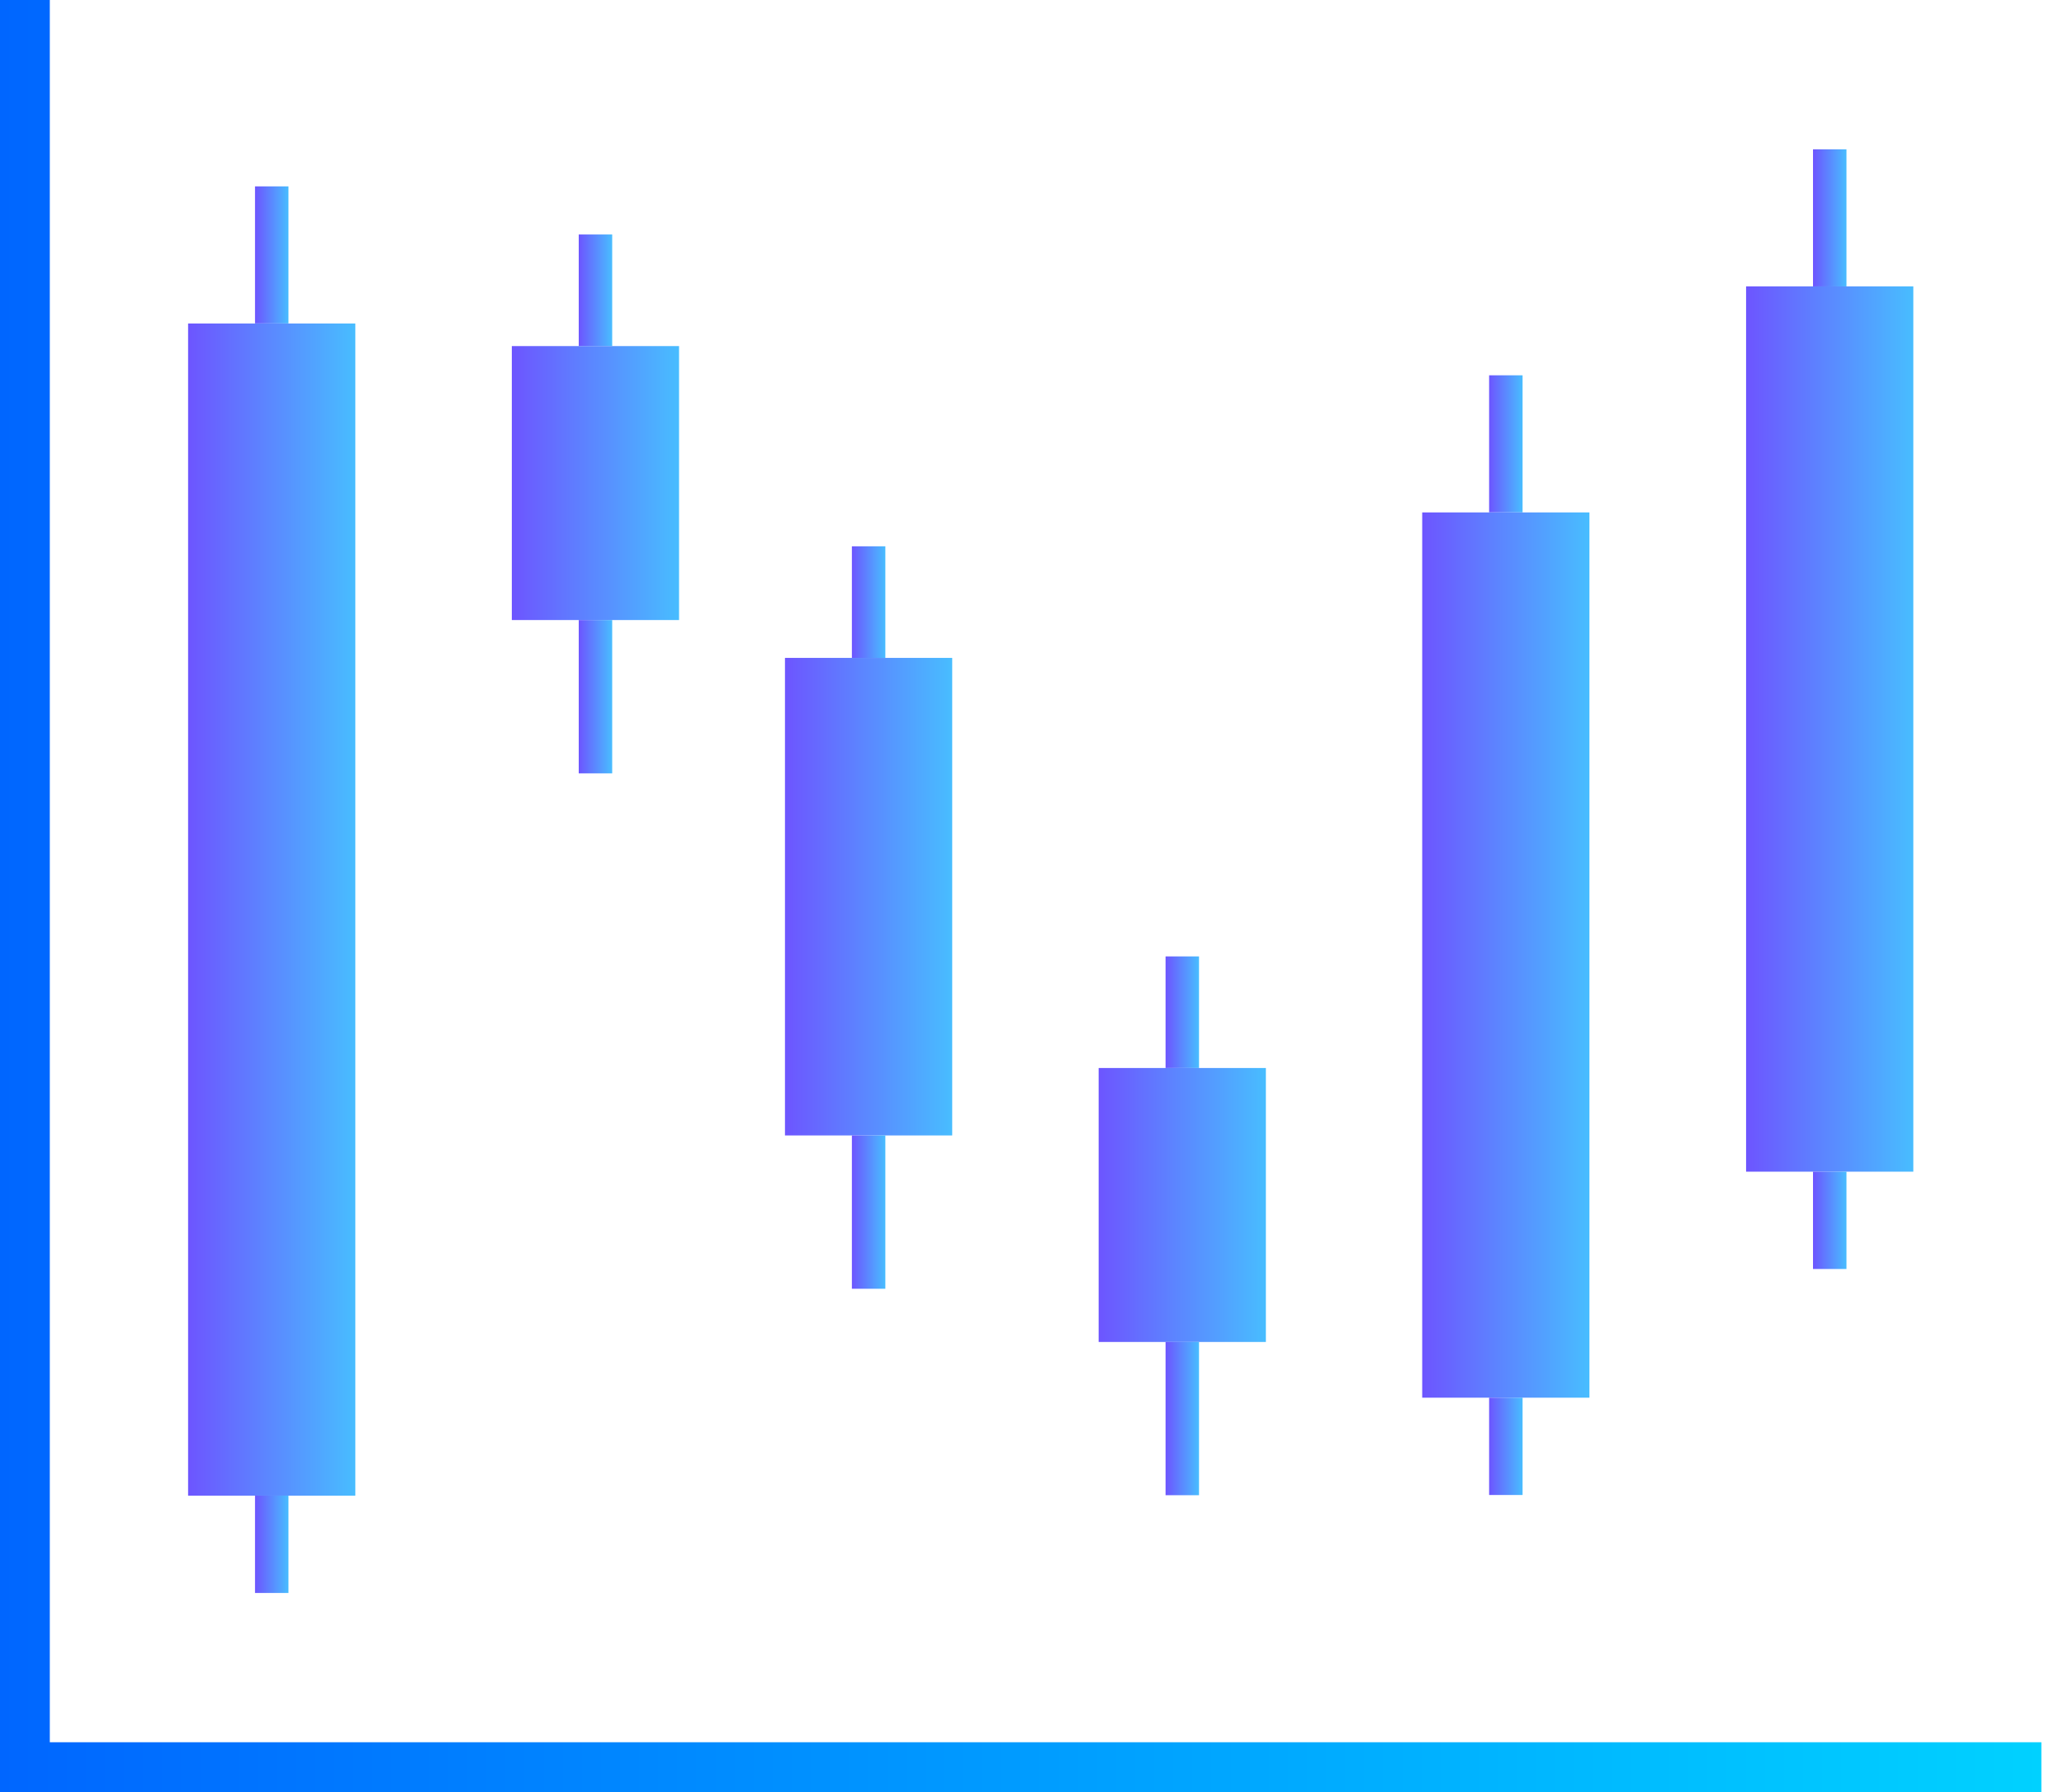 <svg width="38" height="33" viewBox="0 0 38 33" fill="none" xmlns="http://www.w3.org/2000/svg">
<rect x="4.695" y="3.432" width="0.616" height="2.524" fill="url(#paint0_linear_287_253)"/>
<rect x="3.463" y="5.957" width="3.079" height="21.585" fill="url(#paint1_linear_287_253)"/>
<rect x="4.695" y="27.542" width="0.616" height="1.792" fill="url(#paint2_linear_287_253)"/>
<rect x="27.416" y="6.911" width="0.616" height="2.524" fill="url(#paint3_linear_287_253)"/>
<rect x="26.184" y="9.436" width="3.079" height="16.302" fill="url(#paint4_linear_287_253)"/>
<rect x="27.416" y="25.738" width="0.616" height="1.792" fill="url(#paint5_linear_287_253)"/>
<rect x="33.379" y="2.75" width="0.616" height="2.524" fill="url(#paint6_linear_287_253)"/>
<rect x="32.147" y="5.274" width="3.079" height="16.302" fill="url(#paint7_linear_287_253)"/>
<rect x="33.379" y="21.576" width="0.616" height="1.792" fill="url(#paint8_linear_287_253)"/>
<rect x="10.655" y="4.318" width="0.616" height="2.055" fill="url(#paint9_linear_287_253)"/>
<rect x="9.423" y="6.373" width="3.079" height="5.045" fill="url(#paint10_linear_287_253)"/>
<rect x="10.655" y="11.418" width="0.616" height="2.823" fill="url(#paint11_linear_287_253)"/>
<rect x="15.684" y="10.06" width="0.616" height="2.055" fill="url(#paint12_linear_287_253)"/>
<rect x="14.452" y="12.115" width="3.079" height="8.794" fill="url(#paint13_linear_287_253)"/>
<rect x="15.684" y="20.909" width="0.616" height="2.823" fill="url(#paint14_linear_287_253)"/>
<rect x="21.459" y="17.612" width="0.616" height="2.055" fill="url(#paint15_linear_287_253)"/>
<rect x="20.227" y="19.667" width="3.079" height="5.045" fill="url(#paint16_linear_287_253)"/>
<rect x="21.459" y="24.711" width="0.616" height="2.823" fill="url(#paint17_linear_287_253)"/>
<path fill-rule="evenodd" clip-rule="evenodd" d="M0 0V33H0.917H37.583V32.083H0.917V0H0Z" fill="url(#paint18_linear_287_253)"/>
<defs>
<linearGradient id="paint0_linear_287_253" x1="4.695" y1="4.694" x2="5.311" y2="4.694" gradientUnits="userSpaceOnUse">
<stop stop-color="#6D55FF"/>
<stop offset="1" stop-color="#48BDFF"/>
</linearGradient>
<linearGradient id="paint1_linear_287_253" x1="3.463" y1="16.749" x2="6.542" y2="16.749" gradientUnits="userSpaceOnUse">
<stop stop-color="#6D55FF"/>
<stop offset="1" stop-color="#48BDFF"/>
</linearGradient>
<linearGradient id="paint2_linear_287_253" x1="4.695" y1="28.438" x2="5.311" y2="28.438" gradientUnits="userSpaceOnUse">
<stop stop-color="#6D55FF"/>
<stop offset="1" stop-color="#48BDFF"/>
</linearGradient>
<linearGradient id="paint3_linear_287_253" x1="27.416" y1="8.174" x2="28.031" y2="8.174" gradientUnits="userSpaceOnUse">
<stop stop-color="#6D55FF"/>
<stop offset="1" stop-color="#48BDFF"/>
</linearGradient>
<linearGradient id="paint4_linear_287_253" x1="26.184" y1="17.587" x2="29.263" y2="17.587" gradientUnits="userSpaceOnUse">
<stop stop-color="#6D55FF"/>
<stop offset="1" stop-color="#48BDFF"/>
</linearGradient>
<linearGradient id="paint5_linear_287_253" x1="27.416" y1="26.633" x2="28.031" y2="26.633" gradientUnits="userSpaceOnUse">
<stop stop-color="#6D55FF"/>
<stop offset="1" stop-color="#48BDFF"/>
</linearGradient>
<linearGradient id="paint6_linear_287_253" x1="33.379" y1="4.012" x2="33.995" y2="4.012" gradientUnits="userSpaceOnUse">
<stop stop-color="#6D55FF"/>
<stop offset="1" stop-color="#48BDFF"/>
</linearGradient>
<linearGradient id="paint7_linear_287_253" x1="32.147" y1="13.425" x2="35.226" y2="13.425" gradientUnits="userSpaceOnUse">
<stop stop-color="#6D55FF"/>
<stop offset="1" stop-color="#48BDFF"/>
</linearGradient>
<linearGradient id="paint8_linear_287_253" x1="33.379" y1="22.472" x2="33.995" y2="22.472" gradientUnits="userSpaceOnUse">
<stop stop-color="#6D55FF"/>
<stop offset="1" stop-color="#48BDFF"/>
</linearGradient>
<linearGradient id="paint9_linear_287_253" x1="10.655" y1="5.345" x2="11.271" y2="5.345" gradientUnits="userSpaceOnUse">
<stop stop-color="#6D55FF"/>
<stop offset="1" stop-color="#48BDFF"/>
</linearGradient>
<linearGradient id="paint10_linear_287_253" x1="9.423" y1="8.895" x2="12.502" y2="8.895" gradientUnits="userSpaceOnUse">
<stop stop-color="#6D55FF"/>
<stop offset="1" stop-color="#48BDFF"/>
</linearGradient>
<linearGradient id="paint11_linear_287_253" x1="10.655" y1="12.829" x2="11.271" y2="12.829" gradientUnits="userSpaceOnUse">
<stop stop-color="#6D55FF"/>
<stop offset="1" stop-color="#48BDFF"/>
</linearGradient>
<linearGradient id="paint12_linear_287_253" x1="15.684" y1="11.088" x2="16.299" y2="11.088" gradientUnits="userSpaceOnUse">
<stop stop-color="#6D55FF"/>
<stop offset="1" stop-color="#48BDFF"/>
</linearGradient>
<linearGradient id="paint13_linear_287_253" x1="14.452" y1="16.512" x2="17.531" y2="16.512" gradientUnits="userSpaceOnUse">
<stop stop-color="#6D55FF"/>
<stop offset="1" stop-color="#48BDFF"/>
</linearGradient>
<linearGradient id="paint14_linear_287_253" x1="15.684" y1="22.32" x2="16.299" y2="22.32" gradientUnits="userSpaceOnUse">
<stop stop-color="#6D55FF"/>
<stop offset="1" stop-color="#48BDFF"/>
</linearGradient>
<linearGradient id="paint15_linear_287_253" x1="21.459" y1="18.639" x2="22.074" y2="18.639" gradientUnits="userSpaceOnUse">
<stop stop-color="#6D55FF"/>
<stop offset="1" stop-color="#48BDFF"/>
</linearGradient>
<linearGradient id="paint16_linear_287_253" x1="20.227" y1="22.189" x2="23.305" y2="22.189" gradientUnits="userSpaceOnUse">
<stop stop-color="#6D55FF"/>
<stop offset="1" stop-color="#48BDFF"/>
</linearGradient>
<linearGradient id="paint17_linear_287_253" x1="21.459" y1="26.123" x2="22.074" y2="26.123" gradientUnits="userSpaceOnUse">
<stop stop-color="#6D55FF"/>
<stop offset="1" stop-color="#48BDFF"/>
</linearGradient>
<linearGradient id="paint18_linear_287_253" x1="-2.45015e-07" y1="16.5" x2="37.583" y2="16.5" gradientUnits="userSpaceOnUse">
<stop stop-color="#0066FF"/>
<stop offset="1" stop-color="#00D1FF"/>
</linearGradient>
</defs>
</svg>
